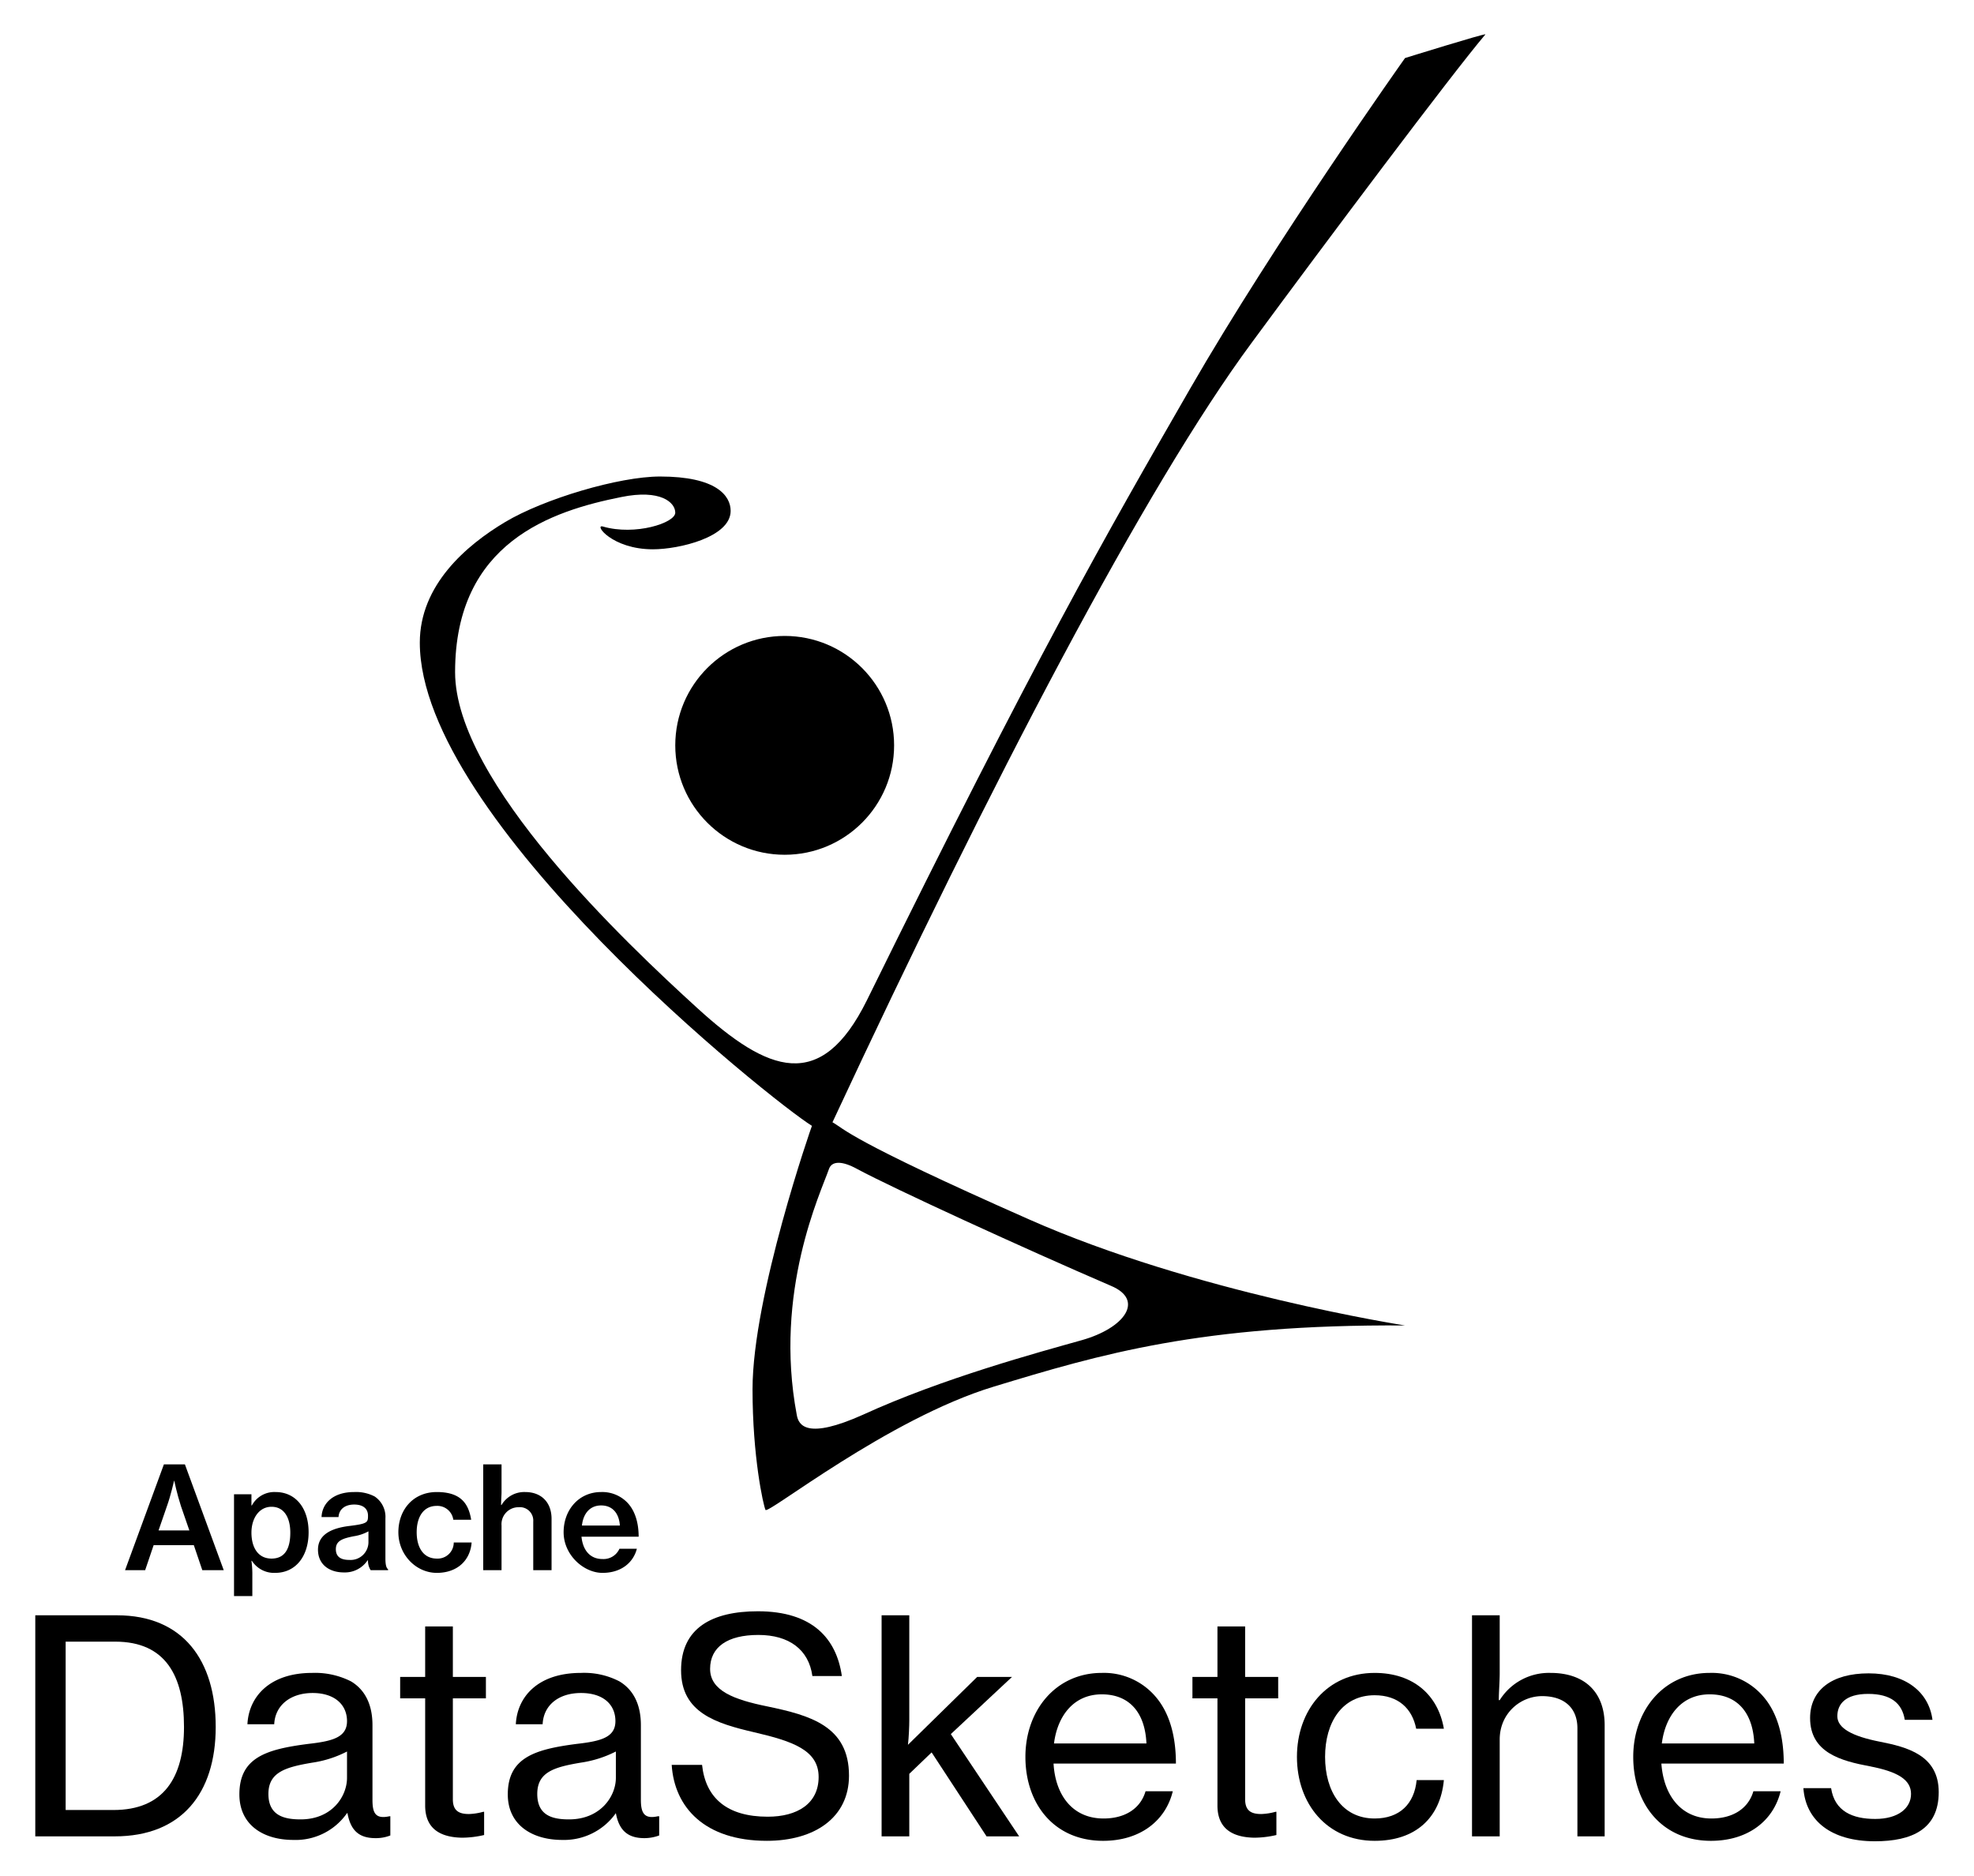<svg id="Layer_1" data-name="Layer 1" xmlns="http://www.w3.org/2000/svg" width="442" height="420" viewBox="0 0 442 420">
  <title>ApacheDataSketch_ColorVertical</title>
  <g>
    <g>
      <circle cx="175.7" cy="166.9" r="24.5"/>
      <path d="M280.3,76.7c16.5-22.4,44.6-59.9,52.3-69,0-.3-18,5.3-18,5.3s-29.1,41-48.1,74S232,147,194.1,224c-10.3,20.8-22.1,16.2-38,1.7s-54.2-50.6-54.2-75.2c0-29.1,21.7-36.1,37.2-39.2,8.8-1.8,12.1,1.2,12.1,3.5s-9,5.2-16.2,3.1c-2.1-.6,2,5.1,11.2,5.1,5.8,0,17.4-2.7,17.4-8.6,0-3.4-3.2-7.7-15.8-7.7-9.2,0-26,5-34.7,10.2S94,131,94,143.9c0,39.7,78.9,102.7,87.8,108.2,0-.1-13.3,38-13.3,59,0,15.1,2.4,25.9,2.9,27s27.4-20.4,51.1-27.6,46.5-14,92.1-13.7c0,0-47.1-7.3-84.3-23.8-40.5-17.9-41.2-20.2-43.9-21.7C222,174.9,256.5,108.9,280.3,76.7ZM185.6,261.8c.6-1.8,2.8-2,6.4,0,8,4.3,37.2,17.7,56.7,26.1,7.7,3.2,3.1,9.5-6.5,12.2s-31.1,8.5-49,16.7c-12.5,5.6-14.4,2.4-14.8,0C173.2,289.2,183.8,267,185.6,261.8Z"/>
    </g>
    <g>
      <g>
        <path d="M7.9,361.7H26.2c14.8,0,22.1,10.1,22.1,25s-7.7,24.5-22.6,24.5H7.9Zm17.5,43.6c11.2,0,15.8-7.2,15.8-18.6s-4.1-19.1-15.4-19.1H14.7v37.7Z"/>
        <path d="M53.6,401.8c0-8.3,6.1-10.1,15.4-11.3,5.3-.6,8.7-1.4,8.7-5.1s-2.8-6.3-7.7-6.3-8.4,2.7-8.6,7h-6c.3-6.1,4.9-11.5,14.5-11.5a17.8,17.8,0,0,1,8.7,1.9c3,1.8,4.8,5,4.8,9.8V403c0,2.9.6,4.4,3.8,3.7h.2V411a8.8,8.8,0,0,1-3.3.6c-3.8,0-5.6-1.8-6.3-5.6h-.1a14,14,0,0,1-12,6C58.9,412,53.6,408.6,53.6,401.8Zm24.1-3.7v-5.9a24.7,24.7,0,0,1-7.8,2.5c-5.9,1-9.8,2.1-9.8,7s3.6,5.7,7.2,5.7C74.4,407.4,77.7,402.2,77.7,398.1Z"/>
        <path d="M89.6,375.5h5.6V364.2h6.2v11.3h7.4v4.8h-7.4v22.6c0,2.6,1.4,3.3,3.6,3.3a13.4,13.4,0,0,0,3.2-.5h.2v5.2a22,22,0,0,1-5,.6c-4.8-.1-8.2-2-8.2-7.2v-24H89.6Z"/>
        <path d="M113.7,401.8c0-8.3,6.2-10.1,15.4-11.3,5.3-.6,8.7-1.4,8.7-5.1s-2.7-6.3-7.7-6.3-8.4,2.7-8.6,7h-6c.3-6.1,4.9-11.5,14.6-11.5a17.1,17.1,0,0,1,8.6,1.9c3,1.8,4.8,5,4.8,9.8V403c0,2.9.7,4.4,3.8,3.7h.3V411a9.7,9.7,0,0,1-3.3.6c-3.8,0-5.7-1.8-6.4-5.6h0a14.2,14.2,0,0,1-12,6C119.1,412,113.7,408.6,113.7,401.8Zm24.2-3.7v-5.9a25.3,25.3,0,0,1-7.9,2.5c-5.9,1-9.7,2.1-9.7,7s3.5,5.7,7.1,5.7C134.5,407.4,137.9,402.2,137.9,398.1Z"/>
        <path d="M150.4,395.2h6.8c.8,7.5,5.7,11.6,14.7,11.6,6.6,0,11.4-2.9,11.4-8.9s-5.8-8-14.4-10-16.4-4.4-16.4-13.9,7-13.2,17.2-13.2c12.2,0,17.6,6.1,18.8,14.5h-6.6c-.8-5.9-5.2-9.2-12.1-9.2s-10.8,2.7-10.8,7.6,5.4,6.9,12.8,8.4c9.6,2,18.3,4.4,18.3,15.5,0,9.4-7.7,14.6-18.4,14.6C157.8,412.2,151,404.7,150.4,395.2Z"/>
        <path d="M208.6,392.4l-5,4.8v14h-6.2V361.7h6.2v23.5c0,1.3-.1,3.8-.3,5.5l15.5-15.2h7.8l-13.7,12.8,15.3,22.9h-7.3Z"/>
        <path d="M229.6,393.4c0-10.4,6.8-18.8,17.1-18.8a15.2,15.2,0,0,1,12.2,5.5c3,3.6,4.4,8.7,4.4,14.8H235.9c.4,7,4.2,12.3,11.2,12.3,4.9,0,8.3-2.3,9.4-6.1h6.1c-1.6,6.6-7.3,11.1-15.6,11.1C236,412.2,229.6,403.9,229.6,393.4Zm6.4-3h20.7c-.3-6.9-3.8-11-10-11S236.8,384.1,236,390.4Z"/>
        <path d="M267,375.5h5.6V364.2h6.2v11.3h7.4v4.8h-7.4v22.6c0,2.6,1.4,3.3,3.6,3.3a13.4,13.4,0,0,0,3.2-.5h.2v5.2a22,22,0,0,1-5,.6c-4.8-.1-8.2-2-8.2-7.2v-24H267Z"/>
        <path d="M290.4,393.4c0-10.4,6.7-18.8,17.4-18.8,8.6,0,14.2,4.9,15.5,12.5h-6.2c-.9-4.6-4.1-7.5-9.3-7.5-7.3,0-11.1,6.1-11.1,13.8s3.8,13.8,11.1,13.8c5.6,0,8.9-3.3,9.4-8.6h6.1c-.8,8.5-6.4,13.6-15.5,13.6C297.1,412.2,290.4,403.9,290.4,393.4Z"/>
        <path d="M335.6,380.7h.2a13,13,0,0,1,11.4-6.1c7.5,0,12.1,4.2,12.1,11.7v24.9h-6.1V387c0-4.6-3-7.2-7.9-7.2s-9.5,3.9-9.5,9.7v21.7h-6.2V361.7h6.2v13C335.8,376.5,335.6,378.9,335.6,380.7Z"/>
        <path d="M365.7,393.4c0-10.4,6.8-18.8,17.1-18.8a15.2,15.2,0,0,1,12.2,5.5c3,3.6,4.4,8.7,4.4,14.8H372c.5,7,4.3,12.3,11.2,12.3,4.9,0,8.3-2.3,9.4-6.1h6.1c-1.6,6.6-7.3,11.1-15.6,11.1C372.1,412.2,365.7,403.9,365.7,393.4Zm6.4-3h20.7c-.3-6.9-3.8-11-10-11S372.9,384.1,372.1,390.4Z"/>
        <path d="M403.8,400.4H410c.8,5.2,4.8,6.9,9.9,6.9s8-2.4,8-5.6-3-5-9.3-6.2-13.3-3-13.3-10.8c0-6.2,4.8-10,13.1-10s13.5,4.2,14.3,10.4h-6.2c-.6-3.7-3.1-5.8-8.2-5.8s-6.9,2.3-6.9,5,3.4,4.5,9.5,5.7,13.2,3,13.2,11.3-6,11-14.3,11C409.9,412.3,404.3,407.6,403.8,400.4Z"/>
      </g>
      <g>
        <path d="M36.7,327.9h4.7l8.7,23.7H45.3L43.4,346h-9l-1.9,5.6H28Zm-1.2,14.8h6.9l-1.9-5.5c-.9-2.8-1.5-5.7-1.5-5.7h0s-.8,3.5-1.6,5.7Z"/>
        <path d="M52.4,334.6h3.9v2.5h.1a5.7,5.7,0,0,1,5.3-3c4.5,0,7.4,3.6,7.4,9s-2.9,9.1-7.5,9.1a5.9,5.9,0,0,1-5.2-2.7h-.1a21.6,21.6,0,0,1,.2,3.3v4.6H52.4ZM65,343.2c0-3.4-1.4-5.8-4.2-5.8s-4.5,2.6-4.5,5.8,1.4,5.8,4.5,5.8S65,346.6,65,343.2Z"/>
        <path d="M82.4,349.4h-.1a6.1,6.1,0,0,1-5.3,2.7c-3.3,0-5.8-1.8-5.8-5.1s2.9-4.8,7-5.3,4.2-.8,4.2-2.3-1-2.5-3.1-2.5-3.4,1.1-3.5,2.8H72c.1-2.9,2.4-5.6,7.3-5.6a9,9,0,0,1,4.6,1,5.5,5.5,0,0,1,2.4,4.9v9c0,1.4.2,2.1.6,2.4v.2H83A3.8,3.8,0,0,1,82.4,349.4Zm.1-4v-2.5a9.9,9.9,0,0,1-3.3,1.1c-2.5.5-4,1-4,2.9s1.4,2.4,3,2.4A4,4,0,0,0,82.5,345.4Z"/>
        <path d="M89.2,343.1c0-5,3.3-9,8.6-9s7.1,2.5,7.7,6.2h-4a3.6,3.6,0,0,0-3.7-3.1c-3,0-4.5,2.5-4.5,5.9s1.5,5.9,4.5,5.9a3.6,3.6,0,0,0,3.8-3.6h4c-.3,4-3.2,6.8-7.8,6.8S89.2,348.2,89.2,343.1Z"/>
        <path d="M112.2,337h.1a5.9,5.9,0,0,1,5.3-2.9c3.6,0,5.9,2.3,5.9,6v11.5h-4.1V340.7a3,3,0,0,0-3.3-3.2,3.8,3.8,0,0,0-3.8,4.1v10h-4.1V327.9h4.1v6.3C112.3,334.7,112.2,336,112.2,337Z"/>
        <path d="M126.2,343.1c0-5,3.4-9,8.4-9a7.8,7.8,0,0,1,5.9,2.4c1.7,1.8,2.5,4.5,2.5,7.6H130.2c.3,3,1.9,5,4.7,5a3.9,3.9,0,0,0,3.8-2.3h3.9c-.8,3.1-3.5,5.4-7.7,5.4S126.2,348.2,126.2,343.1Zm4.1-1.5h8.5c-.2-2.8-1.7-4.5-4.2-4.5S130.6,338.9,130.3,341.6Z"/>
      </g>
    </g>
  </g>
</svg>
